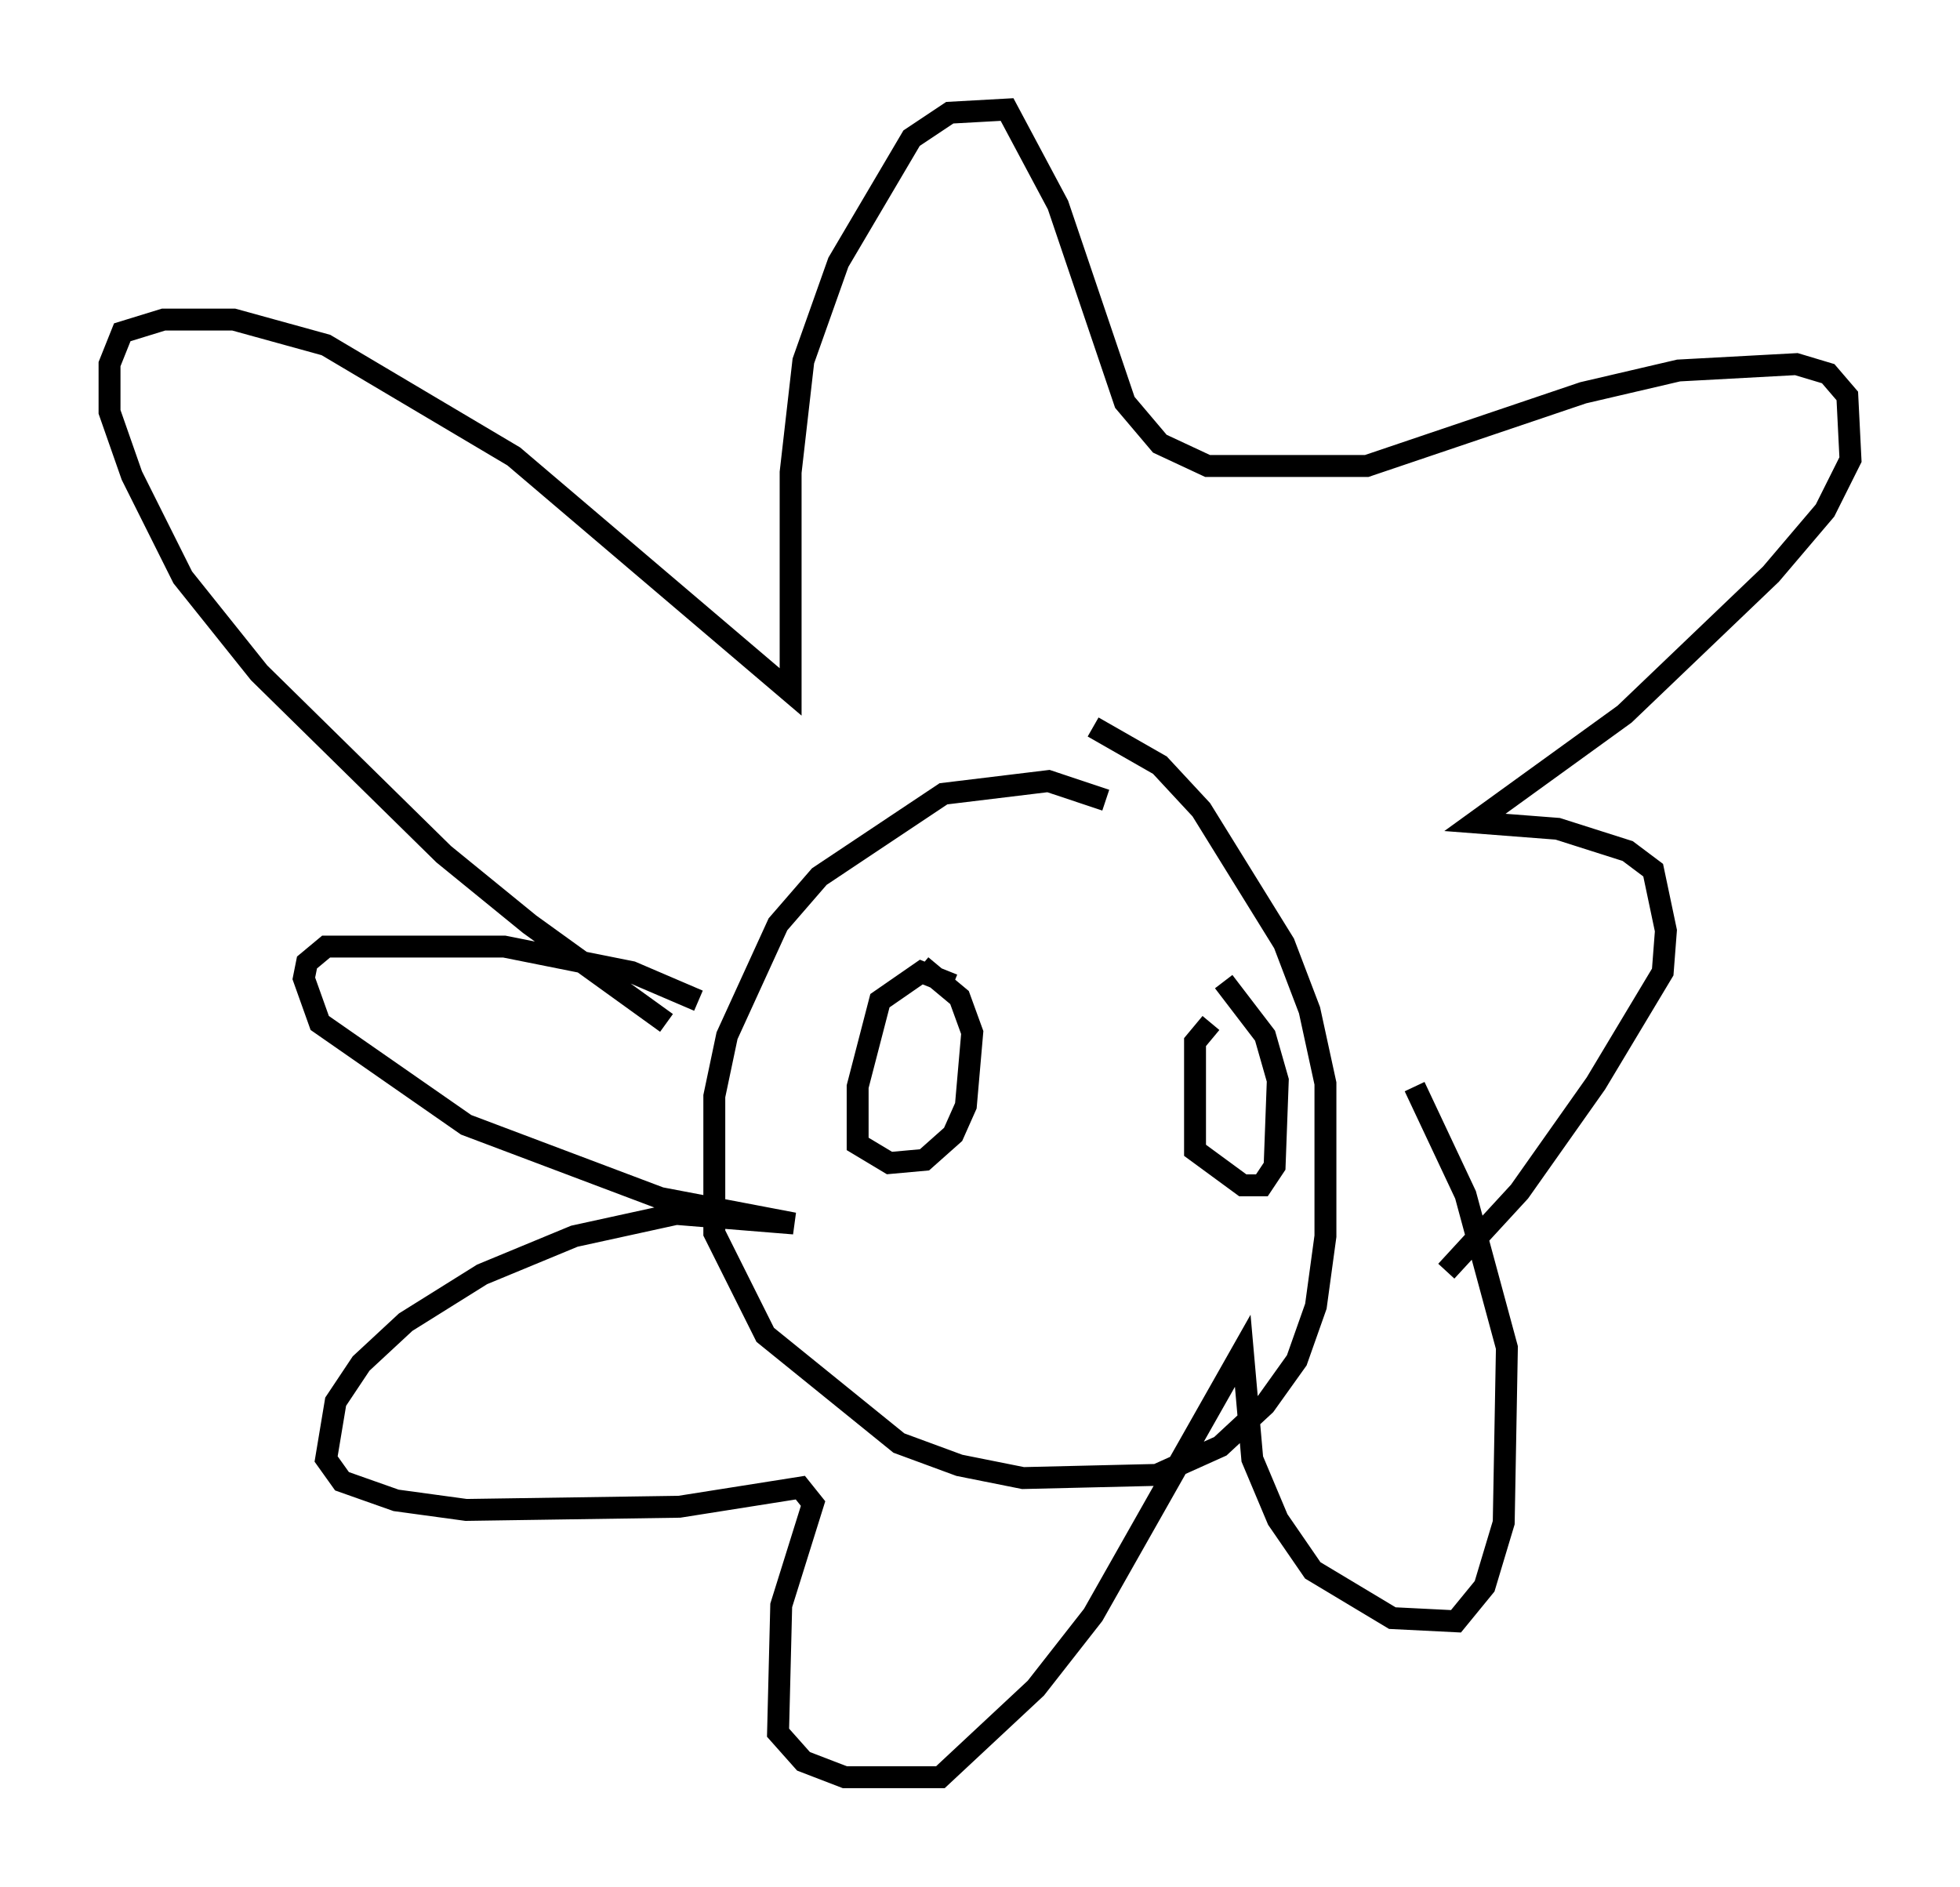 <?xml version="1.0" encoding="utf-8" ?>
<svg baseProfile="full" height="86.112" version="1.1" width="89.452" xmlns="http://www.w3.org/2000/svg" xmlns:ev="http://www.w3.org/2001/xml-events" xmlns:xlink="http://www.w3.org/1999/xlink"><defs /><rect fill="white" height="86.112" width="89.452" x="0" y="0" /><path d="M32.598, 47.559 m-2.179, -0.872 l-6.246, -4.503 -3.922, -3.196 l-8.425, -8.279 -3.486, -4.358 l-2.324, -4.648 -1.017, -2.905 l0.0, -2.179 0.581, -1.453 l1.888, -0.581 3.196, 0.0 l4.212, 1.162 8.57, 5.084 l12.637, 10.749 0.0, -10.022 l0.581, -5.084 1.598, -4.503 l3.341, -5.665 1.743, -1.162 l2.615, -0.145 2.324, 4.358 l3.05, 9.006 1.598, 1.888 l2.179, 1.017 7.263, 0.0 l9.877, -3.341 4.358, -1.017 l5.374, -0.291 1.453, 0.436 l0.872, 1.017 0.145, 2.905 l-1.162, 2.324 -2.469, 2.905 l-6.682, 6.391 -6.827, 4.939 l3.777, 0.291 3.196, 1.017 l1.162, 0.872 0.581, 2.76 l-0.145, 1.888 -3.05, 5.084 l-3.486, 4.939 -3.341, 3.631 m-15.542, -21.497 l-2.615, -0.872 -4.793, 0.581 l-5.665, 3.777 -1.888, 2.179 l-2.324, 5.084 -0.581, 2.76 l0.0, 6.246 2.324, 4.648 l6.101, 4.939 2.76, 1.017 l2.905, 0.581 6.101, -0.145 l2.905, -1.307 2.034, -1.888 l1.453, -2.034 0.872, -2.469 l0.436, -3.196 0.0, -6.972 l-0.726, -3.341 -1.162, -3.05 l-3.777, -6.101 -1.888, -2.034 l-3.05, -1.743 m-18.011, 12.492 l-3.05, -1.307 -5.81, -1.162 l-8.134, 0.0 -0.872, 0.726 l-0.145, 0.726 0.726, 2.034 l6.682, 4.648 8.86, 3.341 l6.101, 1.162 -5.374, -0.436 l-4.648, 1.017 -4.212, 1.743 l-3.486, 2.179 -2.034, 1.888 l-1.162, 1.743 -0.436, 2.615 l0.726, 1.017 2.469, 0.872 l3.196, 0.436 9.732, -0.145 l5.52, -0.872 0.581, 0.726 l-1.453, 4.648 -0.145, 5.81 l1.162, 1.307 1.888, 0.726 l4.358, 0.0 4.358, -4.067 l2.615, -3.341 6.827, -12.056 l0.436, 4.939 1.162, 2.76 l1.598, 2.324 3.631, 2.179 l2.905, 0.145 1.307, -1.598 l0.872, -2.905 0.145, -7.989 l-1.888, -6.972 -2.324, -4.939 m-22.078, -5.52 l0.0, 0.0 m1.017, 0.872 l-1.453, -0.581 -1.888, 1.307 l-1.017, 3.922 0.0, 2.615 l1.453, 0.872 1.598, -0.145 l1.307, -1.162 0.581, -1.307 l0.291, -3.341 -0.581, -1.598 l-1.743, -1.453 m13.218, 2.615 l-0.726, 0.872 0.0, 4.939 l2.179, 1.598 0.872, 0.0 l0.581, -0.872 0.145, -3.922 l-0.581, -2.034 -1.888, -2.469 " fill="none" stroke="black" stroke-width="1" /></svg>